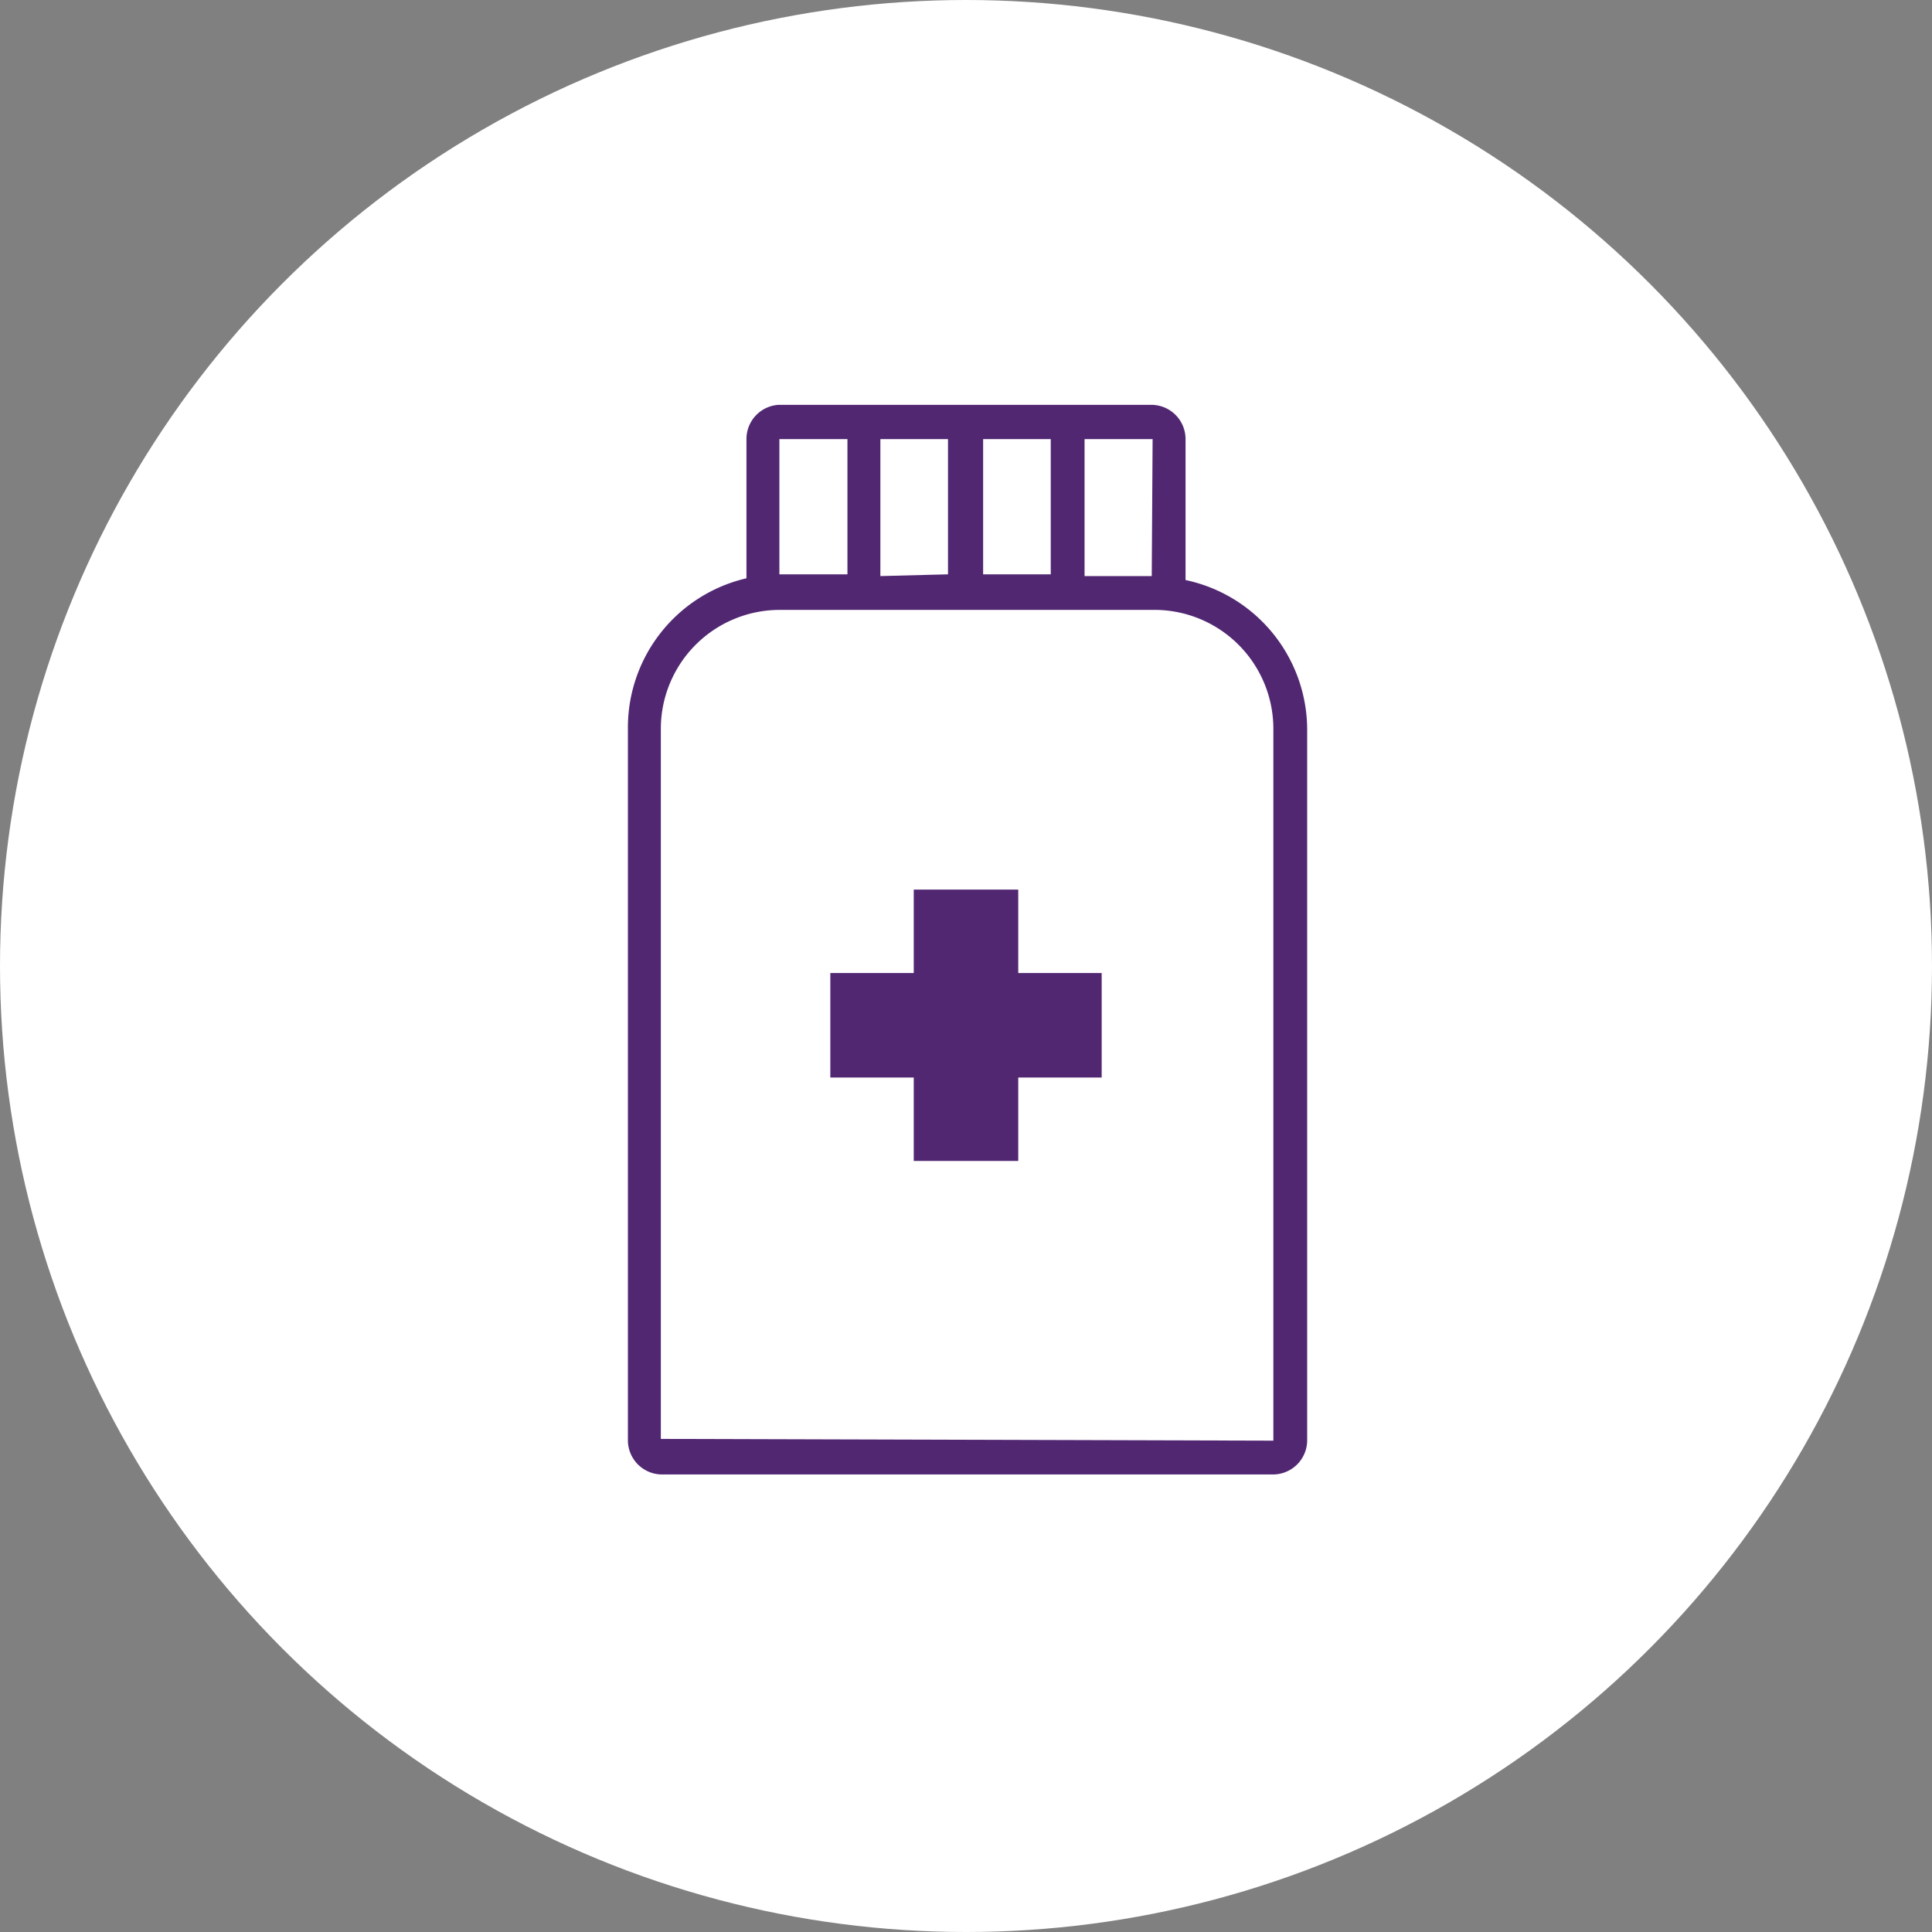 <svg id="Layer_1" data-name="Layer 1" xmlns="http://www.w3.org/2000/svg" viewBox="0 0 44 44"><rect x="0" y="0" width="44" height="44" fill="#808080" stroke="none"/><defs><style>.cls-1{fill:#fff;}.cls-2{fill:#512772;}</style></defs><title>ico_health</title><circle class="cls-1" cx="22" cy="22" r="22"/><path class="cls-2" d="M27,13.21V10a.78.78,0,0,0-.77-.78h-8.5A.78.78,0,0,0,17,10v3.17a3.49,3.49,0,0,0-2.7,3.39V32.81a.78.78,0,0,0,.77.77H29a.78.78,0,0,0,.77-.77V16.6A3.49,3.49,0,0,0,27,13.21Zm-.77-.09H24.7V10h1.55Zm-6.18,0V10h1.54v3.08ZM22.39,10h1.54v3.08H22.39Zm-4.64,0H19.3v3.08H17.75Zm-2.7,22.77V16.6a2.71,2.71,0,0,1,2.7-2.71h8.5A2.71,2.71,0,0,1,29,16.6V32.81Z"/><polygon class="cls-2" points="23.19 20.26 20.81 20.26 20.81 22.16 18.91 22.16 18.91 24.54 20.81 24.54 20.81 26.44 23.19 26.44 23.19 24.54 25.09 24.54 25.09 22.16 23.19 22.16 23.19 20.26"/></svg>